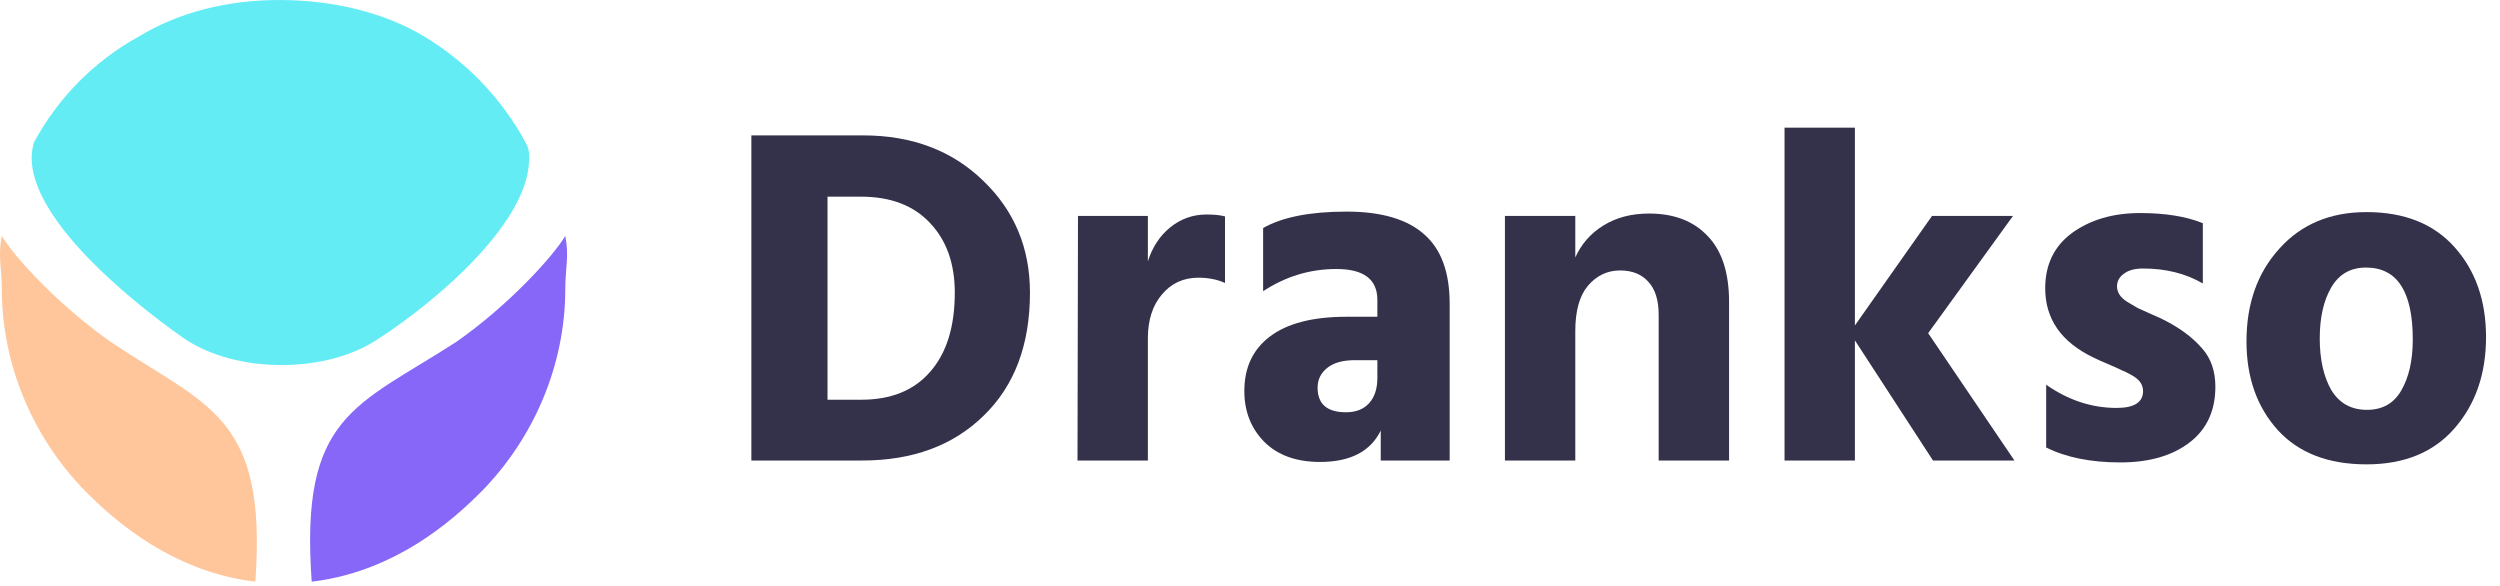 <svg width="128" height="30" viewBox="0 0 128 30" fill="none" xmlns="http://www.w3.org/2000/svg">
<path fill-rule="evenodd" clip-rule="evenodd" d="M20.108 1.874C22.168 3.124 23.817 4.79 25.053 6.873C25.259 7.289 25.465 7.497 25.465 7.914C25.672 11.246 20.726 15.411 17.841 17.286C15.162 19.16 10.422 19.16 7.743 17.286C5.064 15.411 -0.912 10.621 0.118 7.289C1.355 4.998 3.209 3.124 5.476 1.874C7.537 0.625 10.01 1.27112e-05 12.689 1.27112e-05C15.368 1.27112e-05 18.047 0.625 20.108 1.874Z" transform="translate(1.622)" fill="#64ECF5"/>
<path d="M3.899 13.929H5.627C7.157 13.929 8.333 13.451 9.156 12.496C9.995 11.541 10.415 10.191 10.415 8.446C10.415 6.964 9.995 5.779 9.156 4.89C8.317 3.984 7.132 3.532 5.602 3.532H3.899V13.929ZM0 0.395H5.725C8.226 0.395 10.275 1.169 11.87 2.717C13.466 4.248 14.264 6.158 14.264 8.446C14.264 11.113 13.475 13.213 11.895 14.744C10.332 16.275 8.259 17.041 5.676 17.041H0V0.395Z" transform="translate(38.47 6.537)" fill="#34314B"/>
<path d="M20.301 4.519V6.841C20.532 6.117 20.91 5.54 21.436 5.112C21.979 4.668 22.605 4.445 23.312 4.445C23.707 4.445 24.02 4.478 24.25 4.544V7.952C23.855 7.771 23.402 7.681 22.892 7.681C22.119 7.681 21.494 7.969 21.017 8.545C20.54 9.105 20.301 9.854 20.301 10.792V17.041H16.698L16.723 4.519H20.301Z" transform="translate(38.47 6.537)" fill="#34314B"/>
<path d="M32.051 11.904H30.891C30.283 11.904 29.814 12.035 29.485 12.299C29.156 12.562 28.991 12.9 28.991 13.311C28.991 14.151 29.476 14.571 30.447 14.571C30.957 14.571 31.352 14.415 31.632 14.102C31.911 13.789 32.051 13.361 32.051 12.818V11.904ZM26.202 8.372V5.137C27.189 4.577 28.613 4.297 30.472 4.297C32.249 4.297 33.573 4.684 34.445 5.458C35.317 6.215 35.753 7.401 35.753 9.014V17.041H32.224V15.509C31.698 16.58 30.661 17.115 29.114 17.115C27.897 17.115 26.943 16.769 26.252 16.077C25.577 15.386 25.24 14.521 25.24 13.484C25.24 12.282 25.676 11.352 26.548 10.694C27.436 10.019 28.744 9.681 30.472 9.681H32.051V8.817C32.051 7.763 31.352 7.236 29.954 7.236C28.604 7.236 27.354 7.615 26.202 8.372Z" transform="translate(38.47 6.537)" fill="#34314B"/>
<path d="M42.185 4.519V6.643C42.498 5.952 42.975 5.409 43.616 5.013C44.275 4.602 45.056 4.396 45.961 4.396C47.244 4.396 48.248 4.783 48.972 5.557C49.696 6.314 50.058 7.434 50.058 8.915V17.041H46.454V9.582C46.454 8.841 46.282 8.282 45.936 7.903C45.591 7.508 45.105 7.31 44.48 7.31C43.822 7.31 43.271 7.574 42.827 8.1C42.399 8.611 42.185 9.385 42.185 10.422V17.041H38.582V4.519H42.185Z" transform="translate(38.47 6.537)" fill="#34314B"/>
<path d="M64.669 17.041H60.499L56.501 10.891V17.041H52.898V0H56.501V10.126L60.449 4.519H64.595L60.252 10.521L64.669 17.041Z" transform="translate(38.47 6.537)" fill="#34314B"/>
<path d="M74.315 4.89V7.977C73.443 7.467 72.423 7.211 71.255 7.211C70.827 7.211 70.498 7.302 70.268 7.483C70.037 7.648 69.922 7.862 69.922 8.125C69.922 8.273 69.963 8.413 70.046 8.545C70.128 8.677 70.26 8.8 70.441 8.915C70.638 9.031 70.819 9.138 70.984 9.236C71.165 9.319 71.403 9.426 71.699 9.558C72.012 9.689 72.258 9.805 72.439 9.903C73.196 10.298 73.805 10.759 74.266 11.286C74.726 11.797 74.957 12.455 74.957 13.262C74.957 14.497 74.513 15.452 73.624 16.127C72.736 16.802 71.559 17.139 70.095 17.139C68.581 17.139 67.315 16.884 66.294 16.374V13.163C67.43 13.954 68.631 14.349 69.898 14.349C70.802 14.349 71.255 14.06 71.255 13.484C71.255 13.336 71.214 13.196 71.132 13.065C71.049 12.933 70.909 12.809 70.712 12.694C70.515 12.579 70.334 12.488 70.169 12.422C70.004 12.34 69.766 12.233 69.453 12.101C69.141 11.97 68.902 11.863 68.738 11.78C67.076 10.99 66.245 9.805 66.245 8.224C66.245 7.006 66.706 6.059 67.627 5.384C68.565 4.709 69.725 4.371 71.107 4.371C72.39 4.371 73.46 4.544 74.315 4.89Z" transform="translate(38.47 6.537)" fill="#34314B"/>
<path d="M82.695 17.238C80.737 17.238 79.223 16.654 78.154 15.485C77.084 14.299 76.55 12.785 76.55 10.941C76.55 9.014 77.109 7.434 78.228 6.199C79.347 4.948 80.836 4.322 82.695 4.322C84.636 4.322 86.141 4.923 87.211 6.125C88.28 7.327 88.815 8.858 88.815 10.718C88.815 12.612 88.272 14.176 87.186 15.411C86.117 16.629 84.62 17.238 82.695 17.238ZM82.67 7.162C81.88 7.162 81.288 7.5 80.893 8.175C80.498 8.85 80.301 9.722 80.301 10.792C80.301 11.863 80.498 12.743 80.893 13.435C81.305 14.11 81.913 14.447 82.719 14.447C83.509 14.447 84.093 14.118 84.472 13.46C84.867 12.785 85.064 11.912 85.064 10.842C85.064 8.389 84.266 7.162 82.67 7.162Z" transform="translate(38.47 6.537)" fill="#34314B"/>
<path fill-rule="evenodd" clip-rule="evenodd" d="M13.074 17.702C9.571 17.286 6.686 15.411 4.419 13.12C1.74 10.413 0.092 6.664 0.092 2.707C0.092 1.666 -0.115 1.041 0.092 -1.27112e-05C0.71 1.041 2.977 3.54 5.656 5.415C10.601 8.747 13.693 9.163 13.074 17.702Z" transform="translate(0 12.079)" fill="#FFC69C"/>
<path fill-rule="evenodd" clip-rule="evenodd" d="M0.083 17.702C3.586 17.286 6.471 15.411 8.738 13.12C11.417 10.413 13.066 6.664 13.066 2.707C13.066 1.666 13.271 1.041 13.066 -1.27112e-05C12.447 1.041 10.18 3.54 7.501 5.415C2.35 8.747 -0.536 9.163 0.083 17.702Z" transform="translate(15.877 12.079)" fill="#8667F7"/>
</svg>

